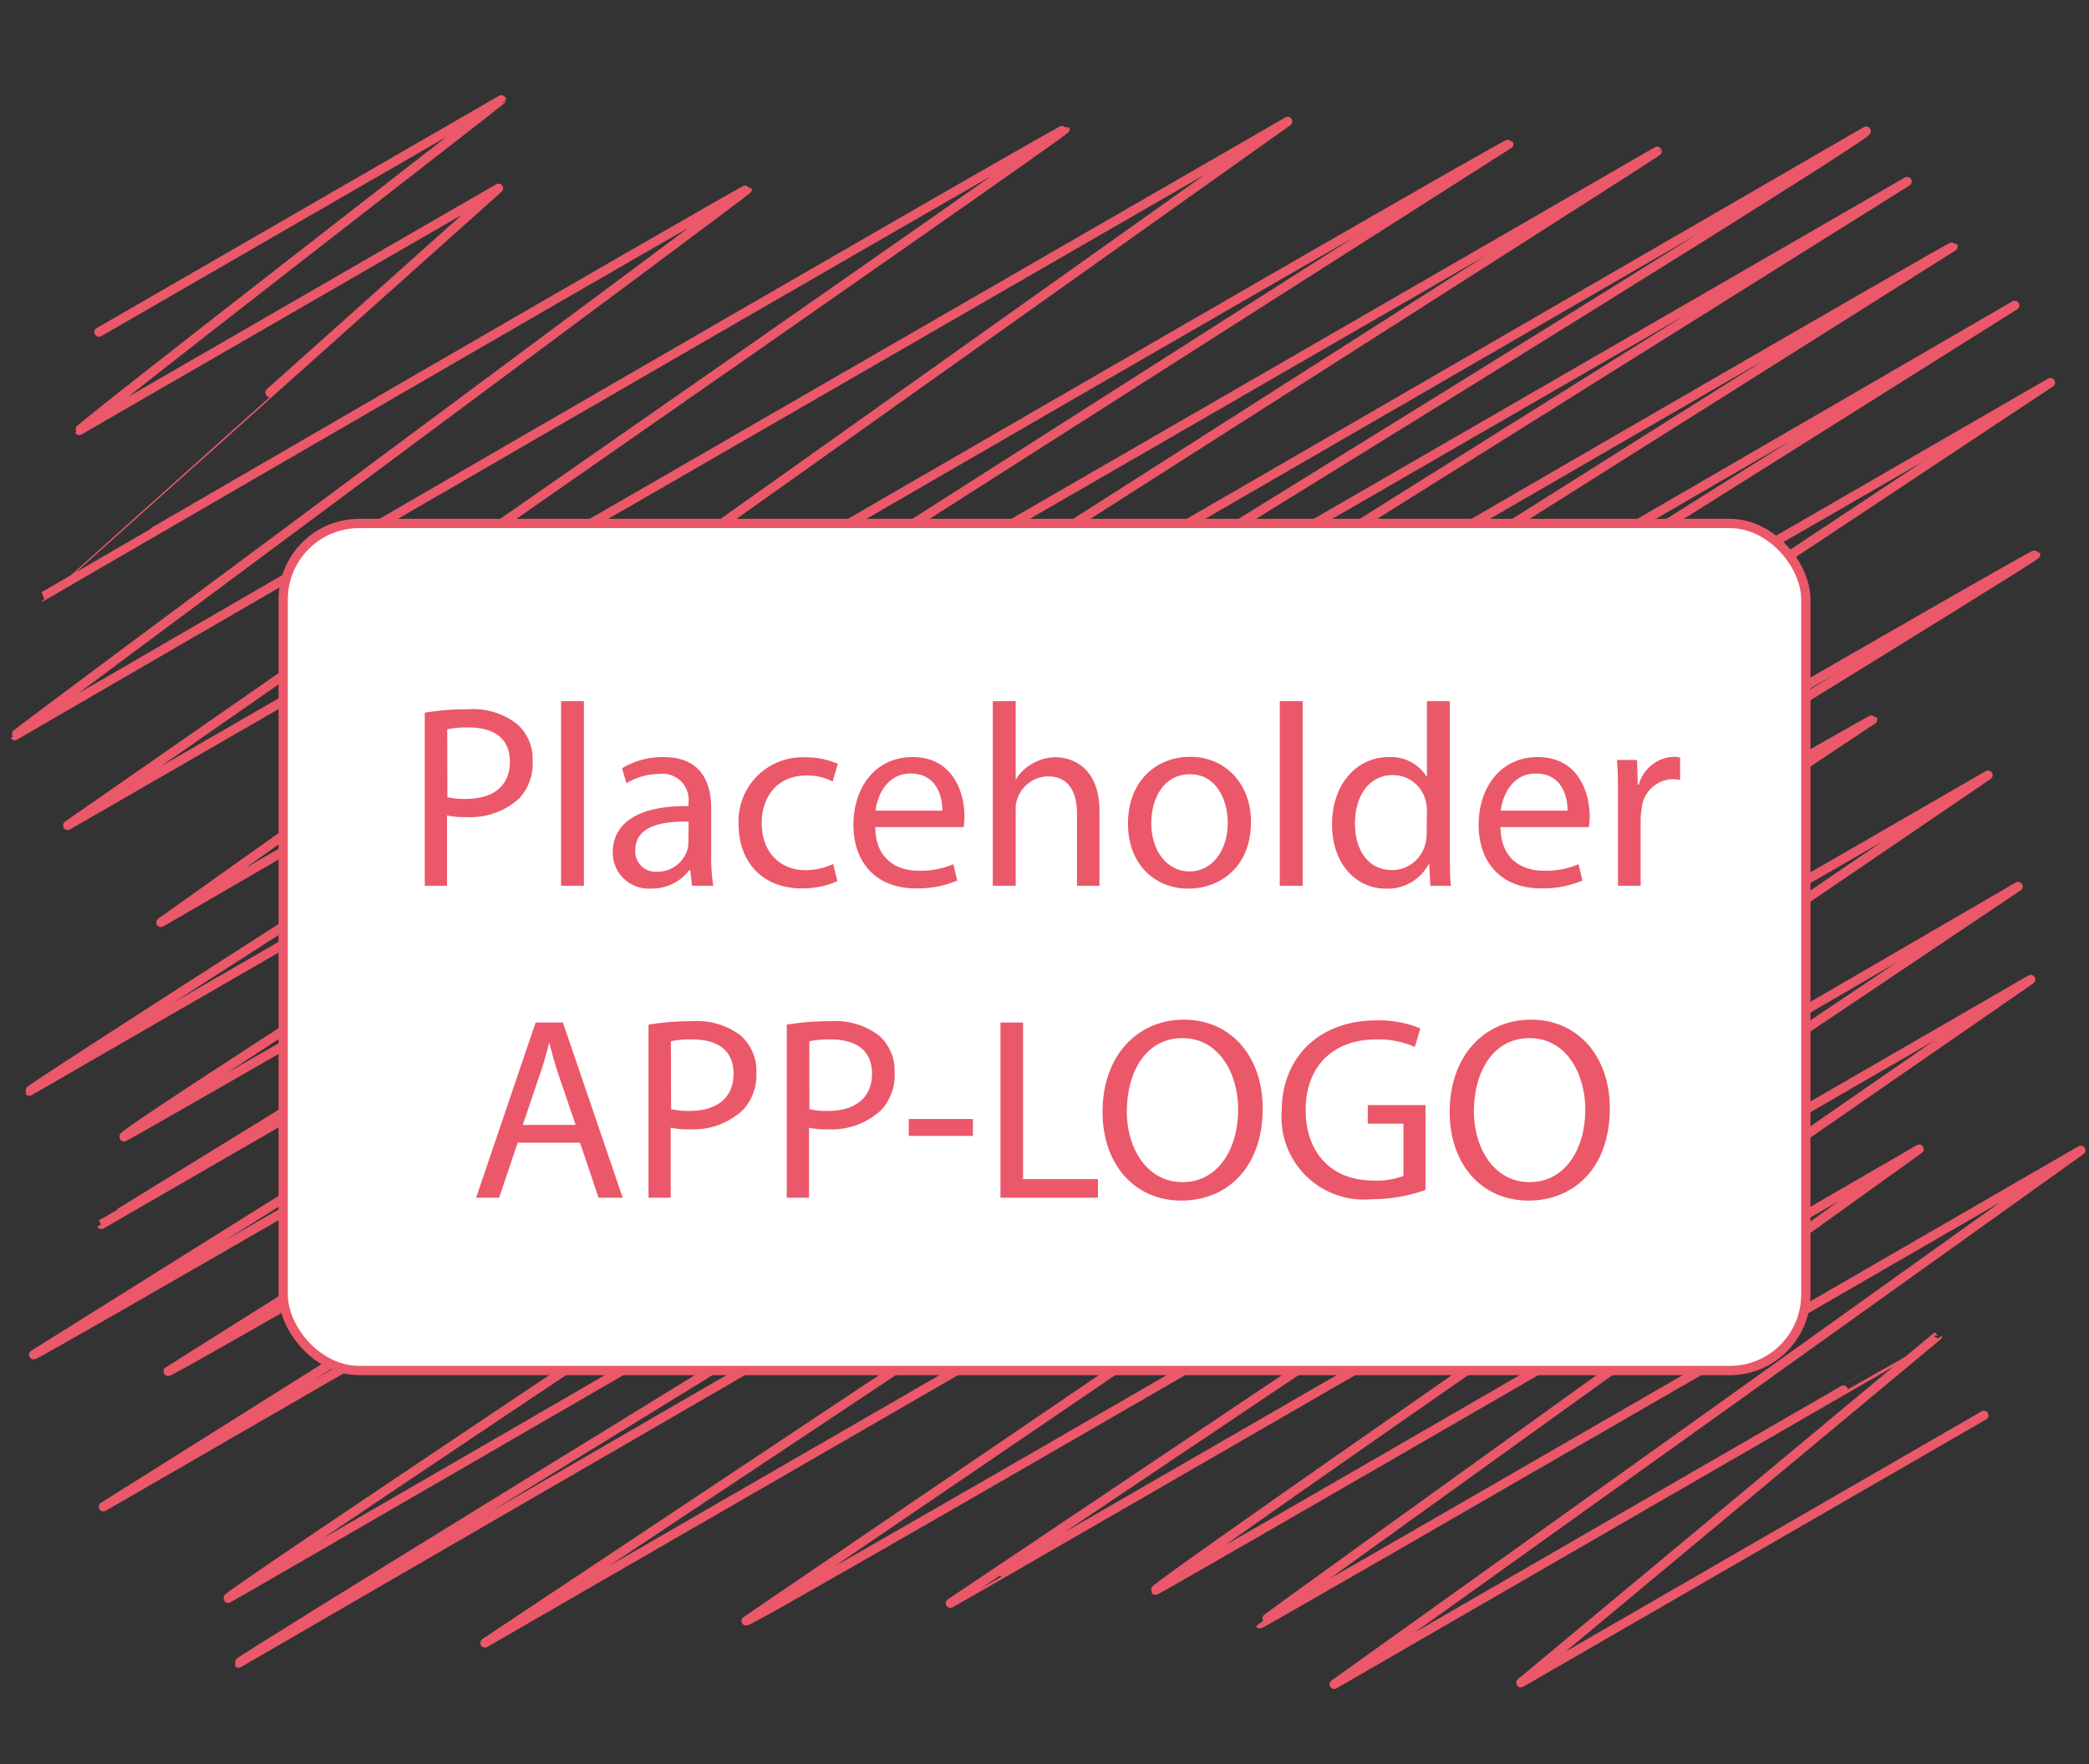 <svg xmlns="http://www.w3.org/2000/svg" viewBox="0 0 225 190"><rect x="0" y="0" width="225" height="190" fill="#333333" stroke="none"/><defs><style>.a{fill:none;stroke-linecap:round;stroke-linejoin:round;}.a,.b{stroke:#eb586a;}.b{fill:#fff;stroke-miterlimit:10;}.c{fill:#eb586a;}</style></defs><path class="a" d="M10.66,35.77,54,10.75C54,10.83,8.39,46.12,8.53,46.36c0,0,45.16-26.08,45.16-26.08s-49.22,44-49.21,44,75.93-44.08,76-43.9-79,58.7-78.9,58.85c0,0,113-65.57,113.14-65.33s-107.43,75-107.43,75L138.69,13.08,17.33,99.35s145-84.16,145.18-83.83c0,0-159.57,101.62-159.35,102L178.49,16.29c.08.15-165.6,105.35-165.14,106.15C13.49,122.67,201,14.12,201,14.12c.49.85-190.14,117.69-190.1,117.76L205.41,19.55,3.62,145.91c.23.39,206.58-119.63,206.74-119.36L18.11,147.7C18.36,148.14,217,32.89,217,32.89L11.14,162.28,220.84,41.21S24.22,171.56,24.56,172.14c.07.12,194.48-112.78,194.69-112.41S25.48,178.74,25.7,179.12c0,0,175.84-101.93,176-101.62,0,0-149.47,99.45-149.47,99.45L214.12,83.49,80.36,174.58c.26.44,137-79.1,137-79.1l-115,77.2c0,.07,116.36-67.18,116.36-67.18s-94.54,65.32-94.28,65.77c.08.15,82.26-47.5,82.26-47.5s-71.07,51-71,51.12,88.42-51,88.42-51l-80.42,57.52s65-37.57,65-37.54l-44.89,37.37,49.87-28.8"/><rect class="b" x="30.5" y="56.38" width="164" height="91.23" rx="8.19"/><path class="c" d="M45.75,76.76a27.8,27.8,0,0,1,4.68-.37A7.73,7.73,0,0,1,55.72,78a5.07,5.07,0,0,1,1.65,4,5.55,5.55,0,0,1-1.45,4A7.83,7.83,0,0,1,50.15,88a8.37,8.37,0,0,1-2-.17V95.4H45.75Zm2.44,9.1a8.19,8.19,0,0,0,2,.19c2.94,0,4.73-1.43,4.73-4s-1.77-3.7-4.46-3.7a10.24,10.24,0,0,0-2.29.2Z"/><path class="c" d="M60.43,75.52h2.46V95.4H60.43Z"/><path class="c" d="M74.54,95.4l-.2-1.7h-.08a5.06,5.06,0,0,1-4.15,2A3.86,3.86,0,0,1,66,91.82c0-3.28,2.91-5.07,8.15-5V86.5A2.8,2.8,0,0,0,71,83.36a6.81,6.81,0,0,0-3.53,1L67,82.75a8.38,8.38,0,0,1,4.45-1.21c4.15,0,5.15,2.83,5.15,5.55v5.07a18.76,18.76,0,0,0,.23,3.24Zm-.37-6.91c-2.68-.06-5.74.42-5.74,3.05a2.18,2.18,0,0,0,2.33,2.35A3.36,3.36,0,0,0,74,91.62a2.38,2.38,0,0,0,.14-.78Z"/><path class="c" d="M90.19,94.9a9,9,0,0,1-3.89.78c-4.09,0-6.75-2.77-6.75-6.91a6.89,6.89,0,0,1,7.28-7.2,8.32,8.32,0,0,1,3.41.7l-.56,1.91a5.62,5.62,0,0,0-2.85-.65c-3.11,0-4.79,2.3-4.79,5.13,0,3.13,2,5.06,4.7,5.06a7,7,0,0,0,3-.67Z"/><path class="c" d="M94.28,89.08c0,3.33,2.18,4.7,4.64,4.7a9,9,0,0,0,3.76-.7l.42,1.76a10.88,10.88,0,0,1-4.51.84c-4.17,0-6.67-2.74-6.67-6.83s2.41-7.31,6.36-7.31c4.42,0,5.6,3.9,5.6,6.39,0,.5-.06.89-.08,1.15Zm7.22-1.77c0-1.57-.64-4-3.42-4-2.49,0-3.58,2.29-3.78,4Z"/><path class="c" d="M106.93,75.52h2.47V84h0a4.56,4.56,0,0,1,1.77-1.74,5,5,0,0,1,2.52-.7c1.82,0,4.73,1.12,4.73,5.8V95.4H116V87.62c0-2.18-.81-4-3.13-4a3.55,3.55,0,0,0-3.31,2.46,3,3,0,0,0-.16,1.18V95.4h-2.47Z"/><path class="c" d="M134.74,88.52c0,5-3.48,7.19-6.75,7.19-3.67,0-6.5-2.69-6.5-7,0-4.54,3-7.2,6.72-7.2S134.74,84.37,134.74,88.52ZM124,88.66c0,3,1.71,5.2,4.12,5.2s4.12-2.21,4.12-5.26c0-2.3-1.15-5.21-4.06-5.21S124,86.08,124,88.66Z"/><path class="c" d="M137.84,75.52h2.47V95.4h-2.47Z"/><path class="c" d="M156.16,75.52V91.9c0,1.21,0,2.58.11,3.5h-2.21l-.12-2.35h-.05a5,5,0,0,1-4.62,2.66c-3.28,0-5.8-2.77-5.8-6.89,0-4.5,2.77-7.28,6.08-7.28a4.53,4.53,0,0,1,4.09,2.08h.05v-8.1Zm-2.47,11.85a4.6,4.6,0,0,0-.11-1A3.62,3.62,0,0,0,150,83.48c-2.54,0-4.06,2.24-4.06,5.23,0,2.75,1.35,5,4,5a3.7,3.7,0,0,0,3.61-2.94,4.42,4.42,0,0,0,.11-1.06Z"/><path class="c" d="M161.62,89.08c0,3.33,2.18,4.7,4.64,4.7a9,9,0,0,0,3.76-.7l.42,1.76a10.88,10.88,0,0,1-4.51.84c-4.17,0-6.67-2.74-6.67-6.83s2.41-7.31,6.36-7.31c4.42,0,5.6,3.9,5.6,6.39,0,.5-.06.89-.08,1.15Zm7.22-1.77c0-1.57-.64-4-3.42-4-2.49,0-3.58,2.29-3.78,4Z"/><path class="c" d="M174.27,86.08c0-1.6,0-3-.11-4.23h2.16l.08,2.66h.11a4.07,4.07,0,0,1,3.75-3,2.48,2.48,0,0,1,.7.09V84a4.06,4.06,0,0,0-.84-.08,3.45,3.45,0,0,0-3.3,3.16,6.6,6.6,0,0,0-.11,1.15V95.4h-2.44Z"/><path class="c" d="M55.76,123.07l-2,5.93H51.28l6.41-18.87h2.94L67.07,129h-2.6l-2-5.93ZM62,121.16l-1.85-5.43c-.42-1.23-.7-2.35-1-3.44h0c-.28,1.12-.59,2.27-1,3.41l-1.84,5.46Z"/><path class="c" d="M69.85,110.36a27.57,27.57,0,0,1,4.67-.37,7.73,7.73,0,0,1,5.29,1.57,5.08,5.08,0,0,1,1.66,4,5.56,5.56,0,0,1-1.46,4,7.83,7.83,0,0,1-5.77,2.07,8.37,8.37,0,0,1-2-.17V129H69.85Zm2.43,9.1a8.24,8.24,0,0,0,2,.19c2.94,0,4.73-1.43,4.73-4s-1.76-3.7-4.45-3.7a10.28,10.28,0,0,0-2.3.2Z"/><path class="c" d="M84.74,110.36a27.8,27.8,0,0,1,4.68-.37,7.73,7.73,0,0,1,5.29,1.57,5.07,5.07,0,0,1,1.65,4,5.55,5.55,0,0,1-1.45,4,7.83,7.83,0,0,1-5.77,2.07,8.37,8.37,0,0,1-2-.17V129H84.74Zm2.44,9.1a8.15,8.15,0,0,0,2,.19c2.94,0,4.74-1.43,4.74-4s-1.77-3.7-4.46-3.7a10.24,10.24,0,0,0-2.29.2Z"/><path class="c" d="M104.79,120.52v1.82H97.88v-1.82Z"/><path class="c" d="M107.76,110.13h2.43V127h8.07v2h-10.5Z"/><path class="c" d="M136,119.37c0,6.5-3.95,9.94-8.76,9.94-5,0-8.49-3.86-8.49-9.57,0-6,3.73-9.92,8.77-9.92S136,113.77,136,119.37Zm-14.64.31c0,4,2.18,7.64,6,7.64s6-3.55,6-7.84c0-3.75-2-7.67-6-7.67S121.37,115.54,121.37,119.68Z"/><path class="c" d="M153.54,128.16a17.36,17.36,0,0,1-5.8,1,8.87,8.87,0,0,1-9.69-9.52c0-5.63,3.9-9.74,10.22-9.74a11.74,11.74,0,0,1,4.71.86l-.59,2a9.77,9.77,0,0,0-4.17-.81c-4.59,0-7.59,2.86-7.59,7.59s2.88,7.61,7.28,7.61a8,8,0,0,0,3.25-.5v-5.63h-3.84v-2h6.22Z"/><path class="c" d="M173.39,119.37c0,6.5-3.95,9.94-8.76,9.94-5,0-8.49-3.86-8.49-9.57,0-6,3.73-9.92,8.77-9.92S173.39,113.77,173.39,119.37Zm-14.64.31c0,4,2.18,7.64,6,7.64s6-3.55,6-7.84c0-3.75-2-7.67-6-7.67S158.75,115.54,158.75,119.68Z"/></svg>